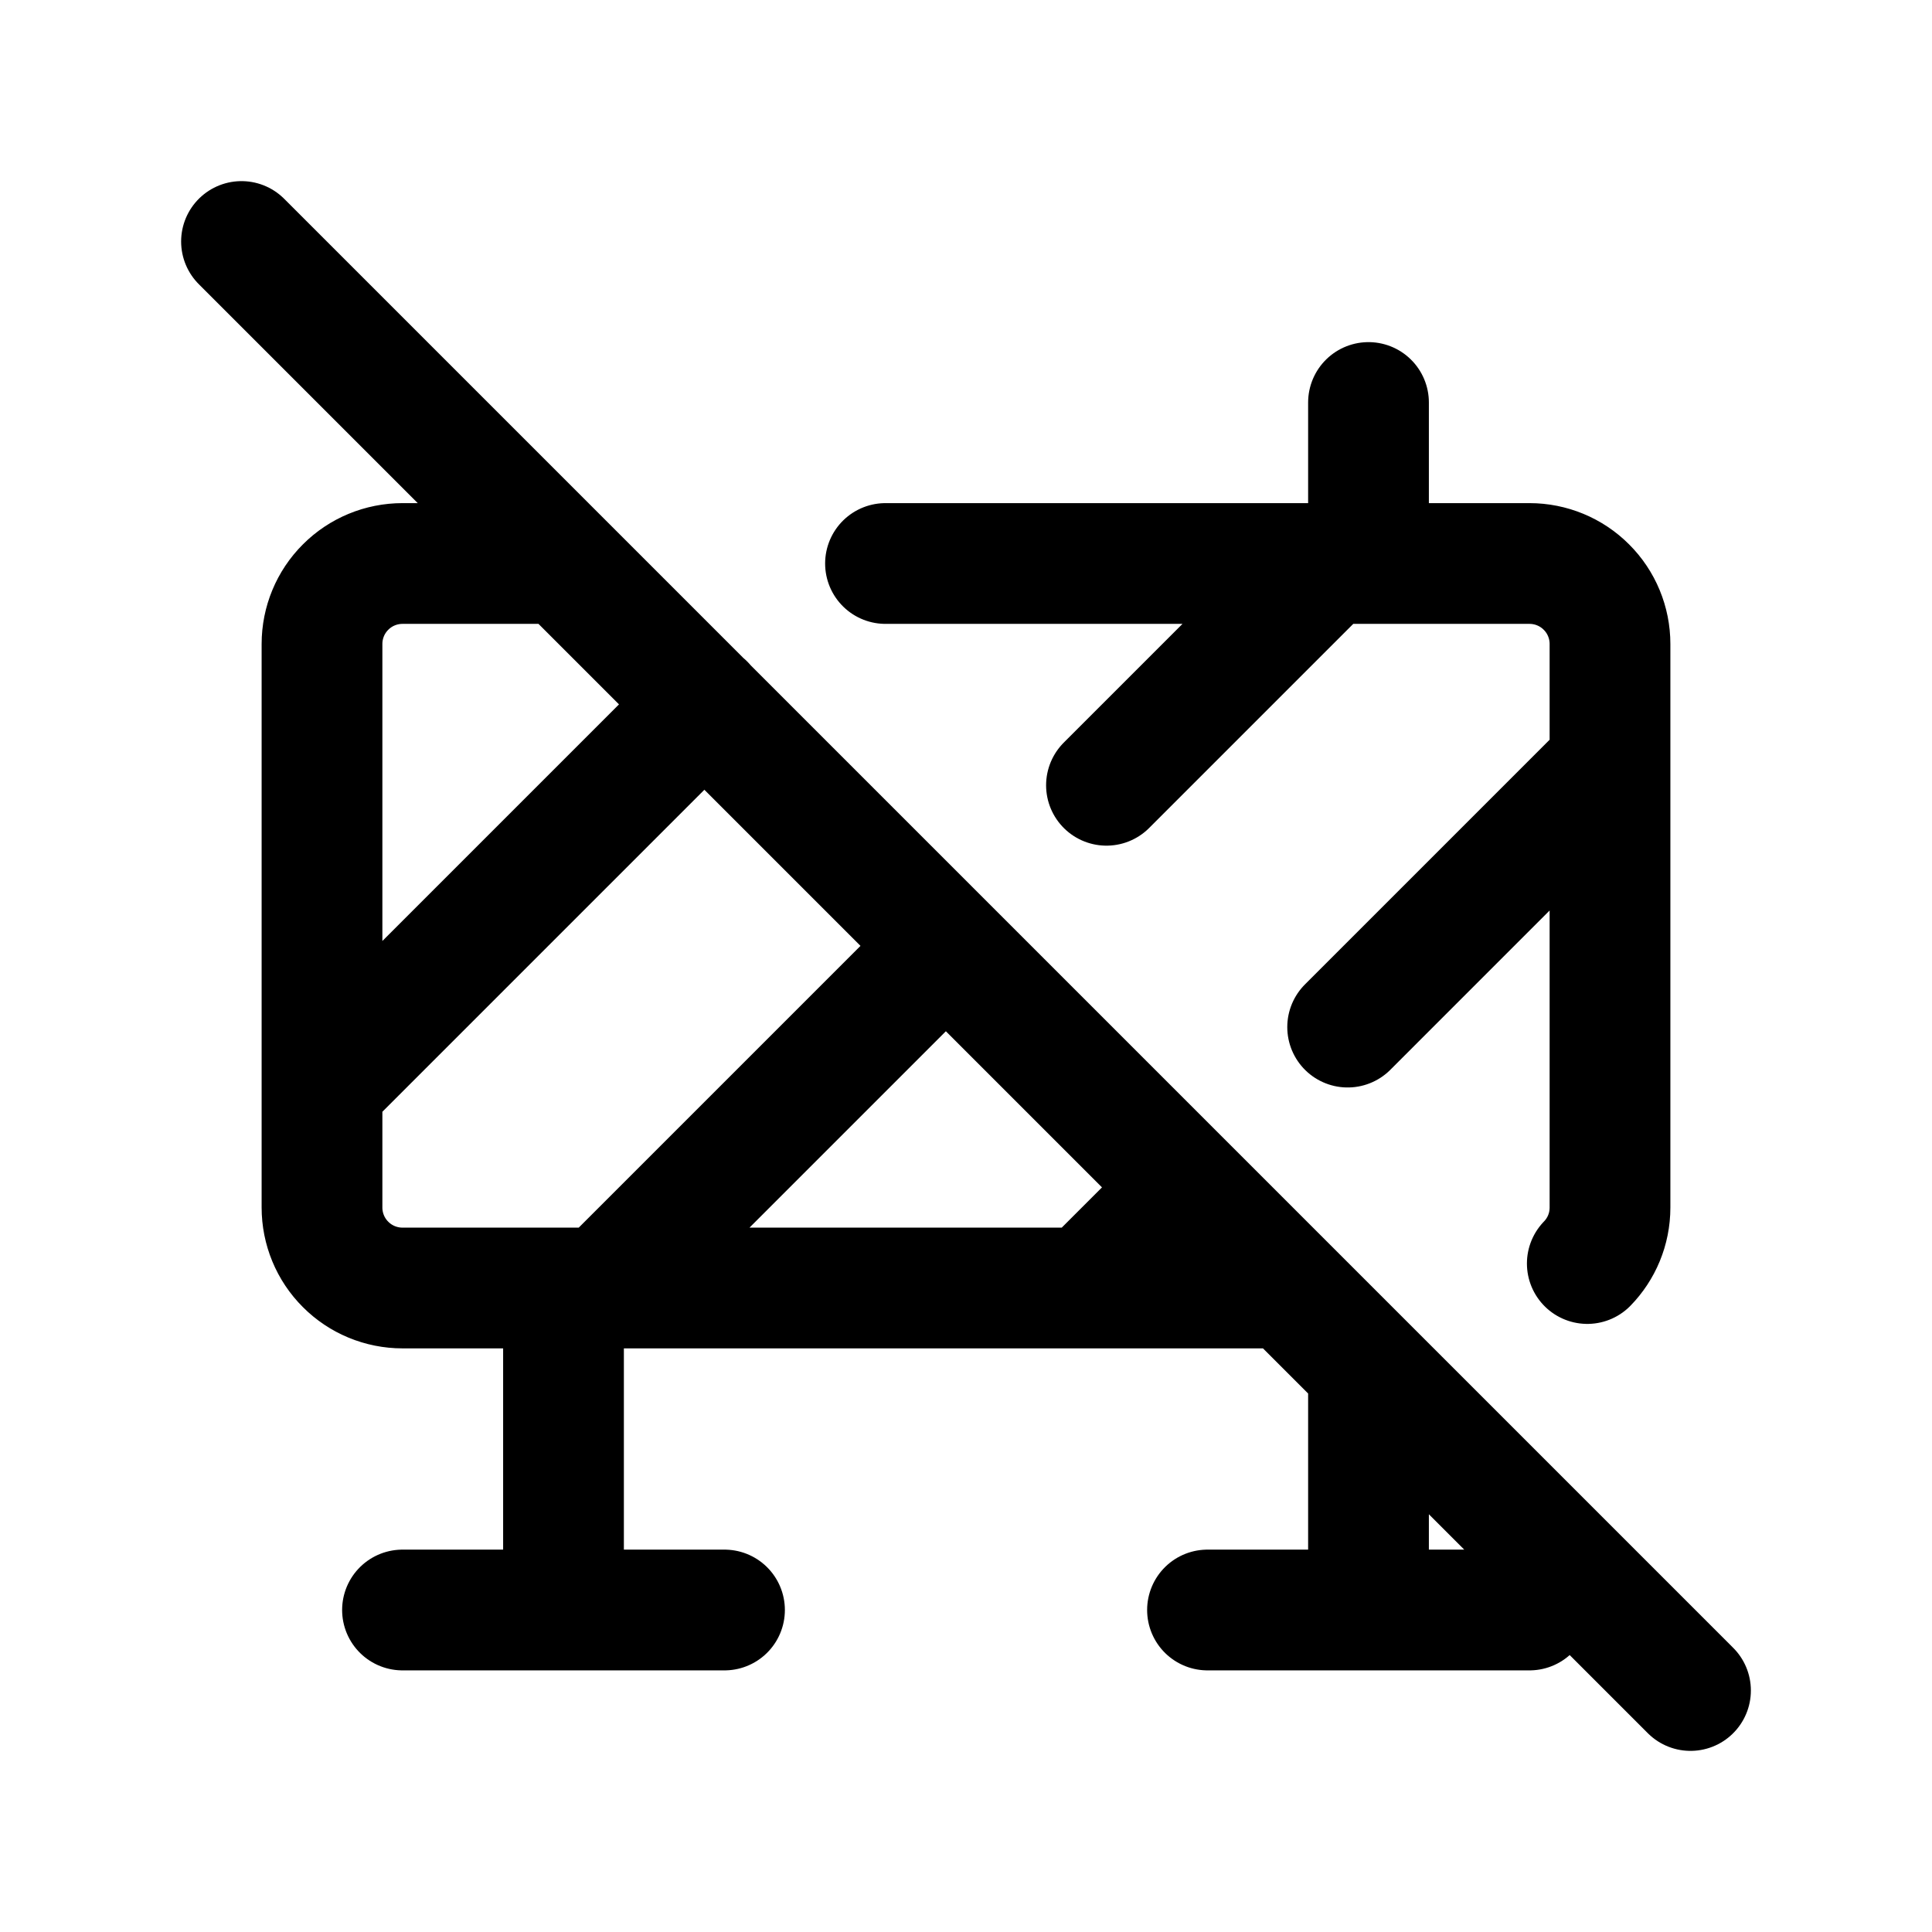 <svg width="24" height="24" viewBox="0 0 24 24" fill="none" xmlns="http://www.w3.org/2000/svg">
<path d="M11 7H19C19.265 7 19.52 7.105 19.707 7.293C19.895 7.48 20 7.735 20 8V15C20 15.27 19.893 15.516 19.718 15.696M16 16H5C4.735 16 4.48 15.895 4.293 15.707C4.105 15.52 4 15.265 4 15V8C4 7.735 4.105 7.48 4.293 7.293C4.48 7.105 4.735 7 5 7H7M7 16V20M7.5 16L11.744 11.756M13.745 9.755L16.5 7M13.5 16L14.749 14.751M16.741 12.759L20 9.5M4 13.5L8.752 8.748M17 17V20M5 20H9M15 20H19M17 7V5M3 3L21 21" stroke="currentColor" stroke-width="1.5" stroke-linecap="round" stroke-linejoin="round"/>
</svg>
